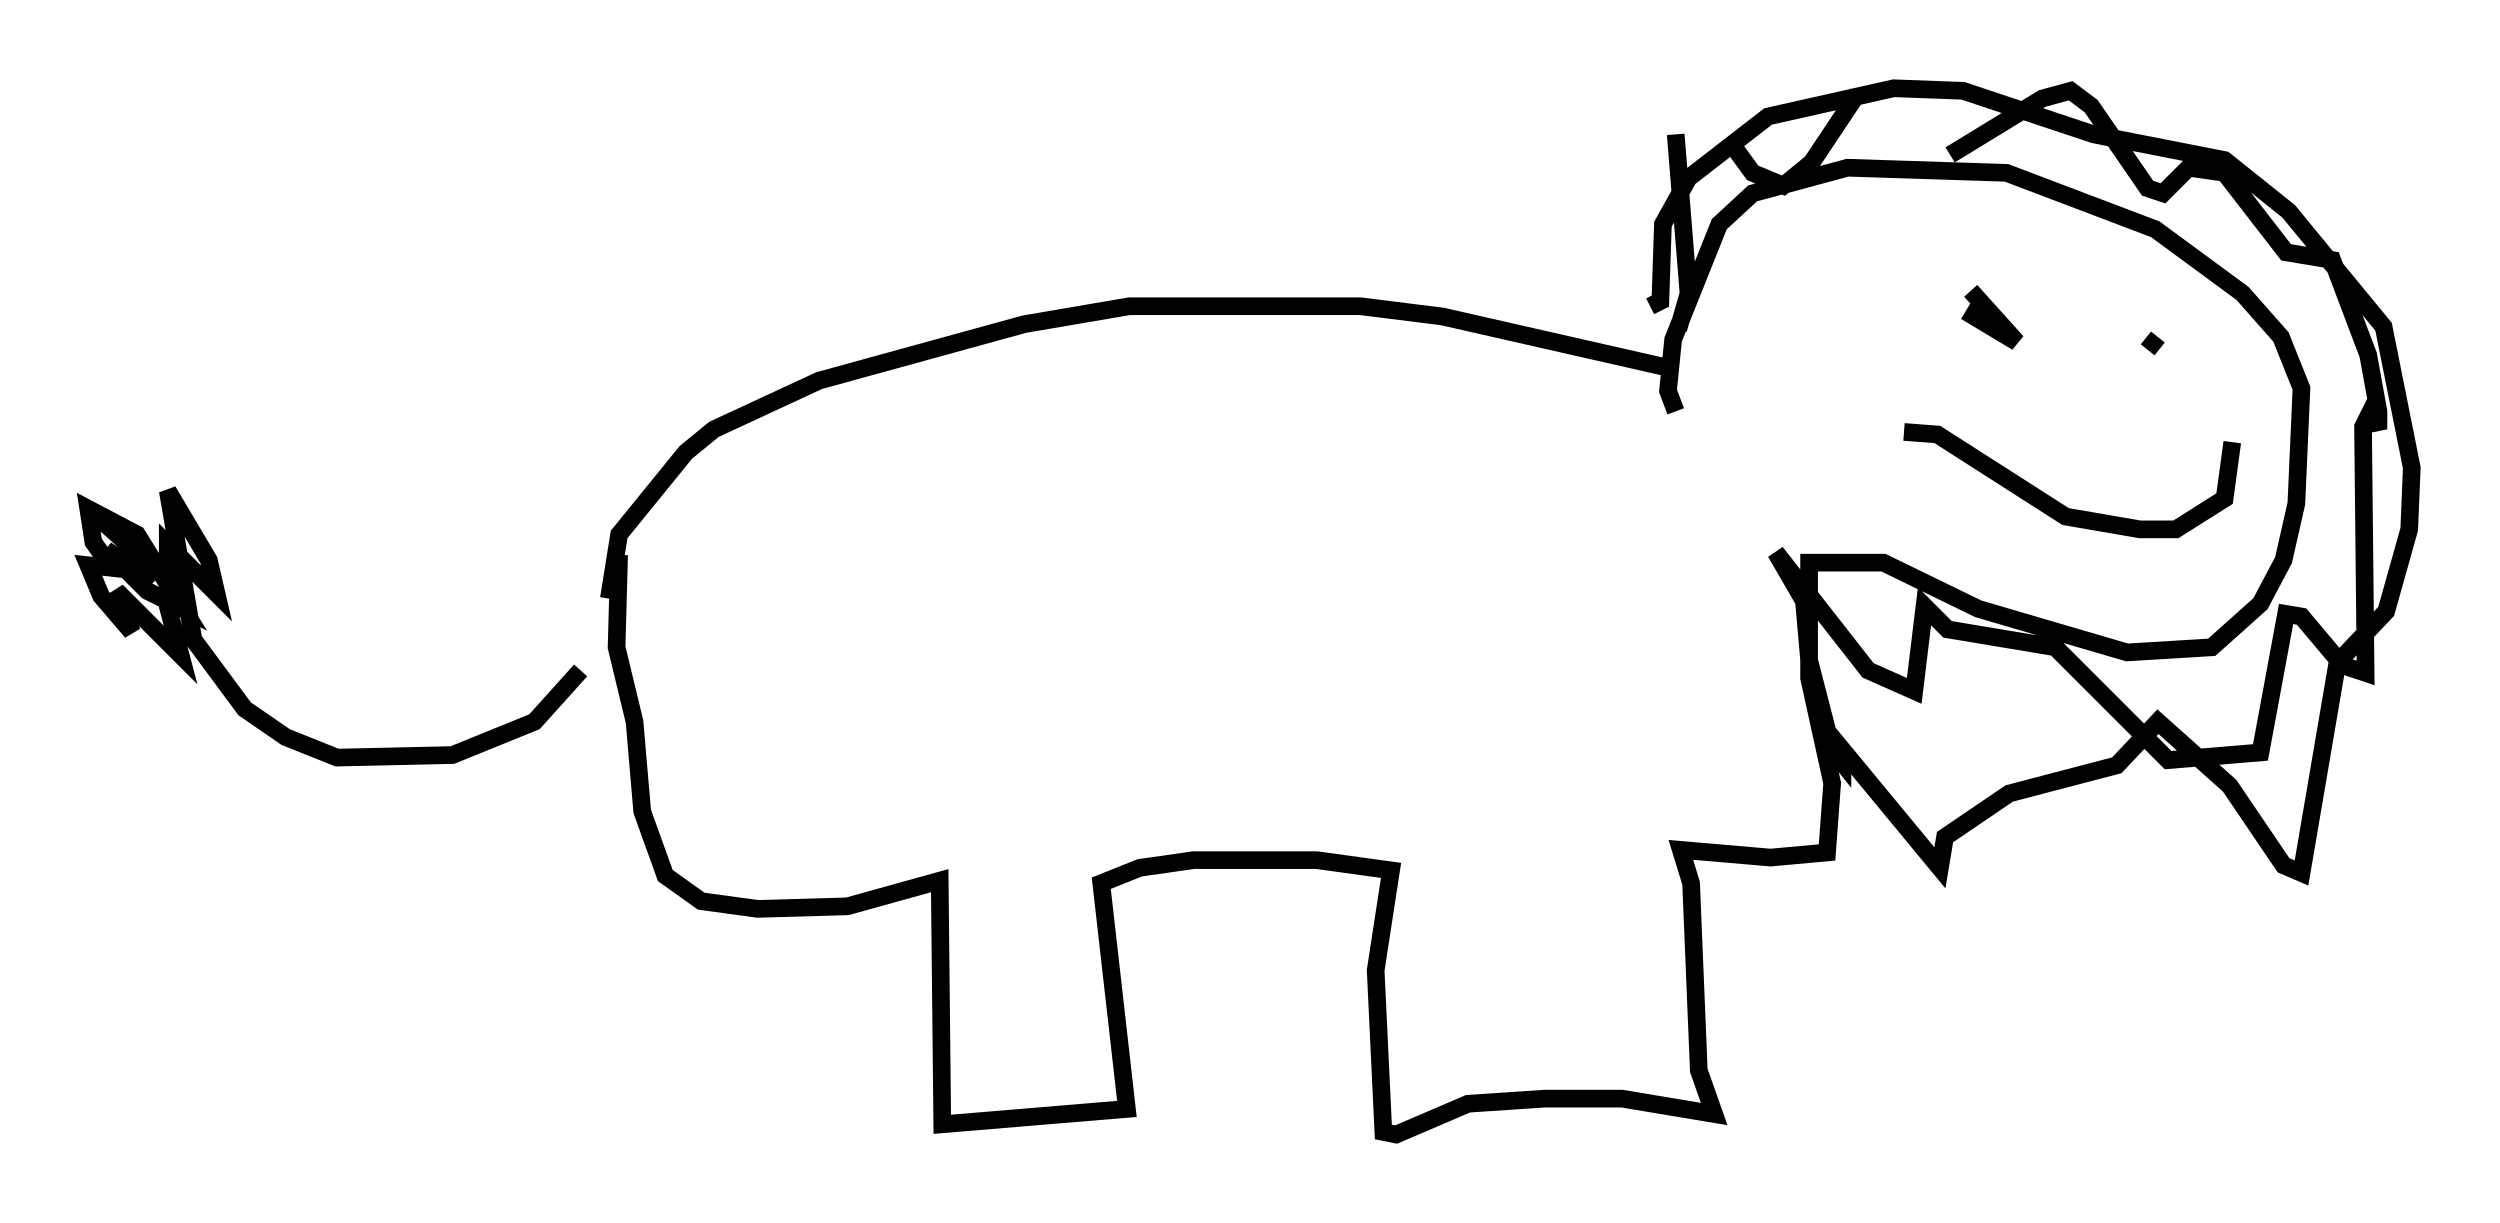 <?xml version="1.0" encoding="utf-8" ?>
<svg baseProfile="full" height="69.262" version="1.1" width="141.597" xmlns="http://www.w3.org/2000/svg" xmlns:ev="http://www.w3.org/2001/xml-events" xmlns:xlink="http://www.w3.org/1999/xlink"><defs /><rect fill="white" height="69.262" width="141.597" x="0" y="0" /><path d="M34.486, 33.76 m-1.598, 4.212 l-2.615, 2.905 -4.648, 1.888 l-6.536, 0.145 -2.905, -1.162 l-2.324, -1.598 -2.905, -3.922 l-1.453, -8.425 2.324, 3.922 l0.436, 1.888 -2.76, -2.76 l0.0, 3.486 0.726, 2.76 l-3.631, -3.631 0.872, 2.324 l-1.743, -2.034 -0.726, -1.743 l1.307, 0.145 -1.017, -1.453 l-0.291, -1.888 2.76, 1.453 l2.615, 4.212 -2.034, -1.017 l-2.324, -2.324 2.615, 1.743 l-1.017, -1.743 -2.615, -2.324 m29.486, 5.084 l0.581, -3.631 3.777, -4.648 l1.598, -1.307 5.955, -2.76 l11.62, -3.196 5.955, -1.017 l13.073, 0.0 4.648, 0.581 l12.782, 2.905 m-59.408, 10.603 l-0.145, 5.229 1.017, 4.212 l0.436, 5.084 1.307, 3.631 l2.034, 1.453 3.196, 0.436 l5.084, -0.145 5.229, -1.453 l0.145, 13.799 10.458, -0.872 l-1.453, -12.782 2.179, -0.872 l3.05, -0.436 6.972, 0.0 l4.212, 0.581 -0.872, 5.665 l0.436, 9.151 0.726, 0.145 l4.067, -1.743 4.358, -0.291 l4.358, 0.0 5.229, 0.872 l-0.872, -2.469 -0.436, -10.603 l-0.581, -1.888 5.084, 0.436 l3.196, -0.291 0.291, -3.922 l-1.307, -5.955 0.0, -6.536 l4.212, 0.0 5.374, 2.615 l8.425, 2.469 4.793, -0.291 l2.76, -2.469 1.307, -2.469 l0.726, -3.196 0.291, -6.536 l-1.162, -2.905 -2.179, -2.469 l-4.939, -3.631 -8.425, -3.196 l-9.006, -0.291 -5.374, 1.453 l-1.888, 1.743 -2.615, 6.536 l-0.291, 2.905 0.436, 1.162 m0.145, -4.648 l0.581, -2.034 -0.726, -9.006 m3.196, 0.581 l1.162, 1.598 1.743, 0.726 l1.598, -1.307 2.615, -3.922 m5.229, 3.486 l5.229, -3.196 1.598, -0.436 l1.162, 0.872 3.196, 4.648 l0.872, 0.291 1.453, -1.453 l2.034, 0.291 3.486, 4.503 l2.615, 0.436 2.034, 5.374 l0.581, 3.196 0.0, 1.017 l-0.436, -1.017 -0.436, 0.872 l0.145, 13.944 -1.307, -0.436 l-2.324, -2.76 -0.872, -0.145 l-1.453, 7.844 -5.229, 0.436 l-6.391, -6.391 -6.101, -1.017 l-1.307, -1.307 -0.581, 4.793 l-2.615, -1.162 -5.229, -6.682 l1.598, 2.76 0.291, 3.341 l1.307, 5.084 0.581, 0.726 l0.0, -0.726 5.52, 6.682 l0.291, -1.743 3.631, -2.469 l6.101, -1.598 2.324, -2.469 l4.067, 3.631 3.05, 4.503 l1.017, 0.436 2.034, -11.911 l2.76, -2.905 1.307, -4.648 l0.145, -3.486 -1.598, -7.989 l-5.374, -6.536 -3.631, -2.905 l-7.408, -1.453 -7.408, -2.469 l-3.922, -0.145 -7.117, 1.598 l-4.503, 3.486 -1.453, 2.615 l-0.145, 4.358 -0.581, 0.291 m14.38, 7.117 l1.888, 0.145 7.263, 4.648 l4.212, 0.726 2.034, 0.0 l2.76, -1.743 0.436, -3.196 m-14.38, -9.006 l0.0, 0.0 m9.587, 3.777 l0.581, -0.726 m-10.894, -1.453 l2.905, 1.743 -2.615, -2.905 " fill="none" stroke="black" stroke-width="1" /></svg>